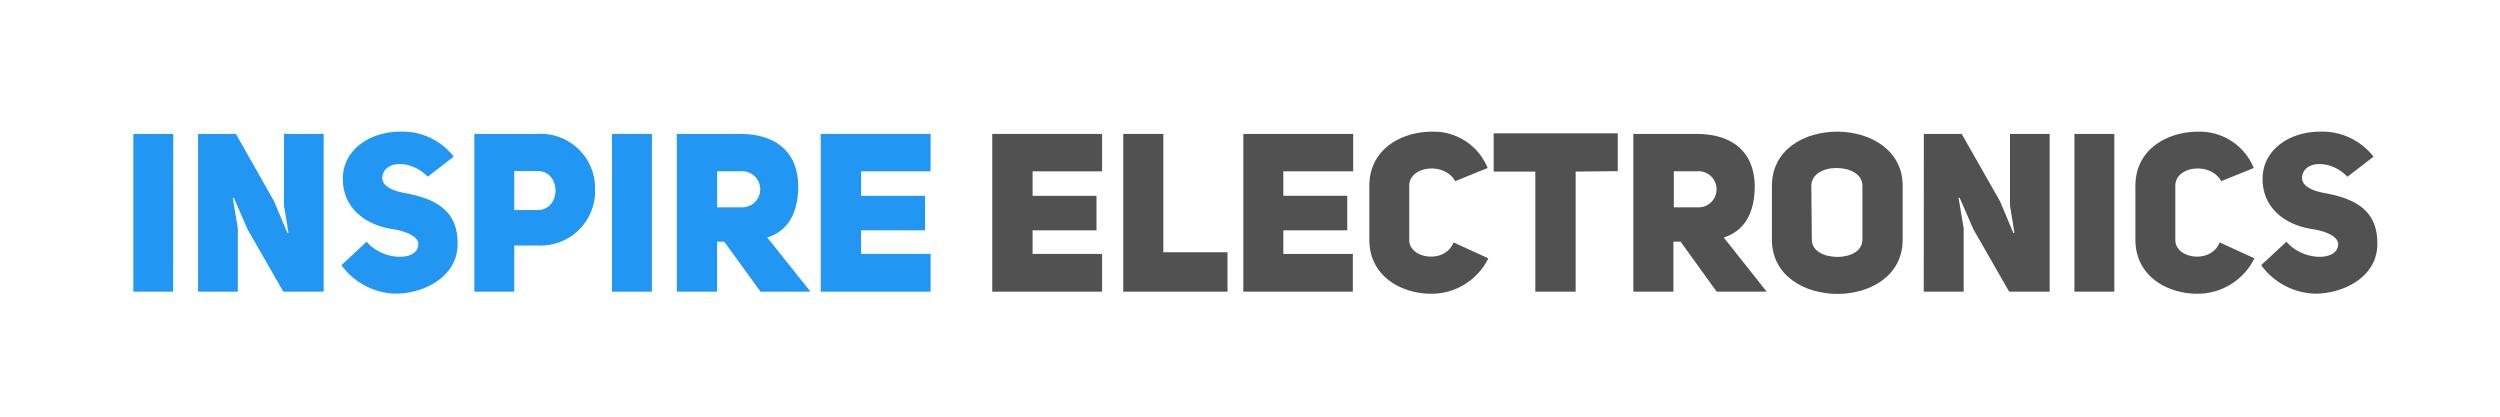<svg id="Layer_1" data-name="Layer 1" xmlns="http://www.w3.org/2000/svg" viewBox="0 0 300 50"><defs><style>.cls-1{fill:#2196f3;}.cls-2{fill:#515151;}</style></defs><title>Inspire Electroncs Color</title><path class="cls-1" d="M20.78,35H16V16.07h4.79Z"/><path class="cls-1" d="M23.77,16.07h4.54l4.57,8.07,1.6,3.8.13,0s-.51-3.26-.53-3.26V16.07h4.76V35H34l-4.28-7.46-1.66-3.8-.13,0,.61,3.66V35H23.77Z"/><path class="cls-1" d="M44,29c1.9,2.3,6.07,2.41,6.2.37.05-1.07-1.68-1.68-3.23-1.9-3-.48-5.83-2.41-5.83-6s3.37-5.67,6.84-5.67a7.78,7.78,0,0,1,6.47,3l-3.13,2.41c-2-2.11-5.37-2-5.45.16.05.91,1,1.44,2.51,1.76,3.37.61,6.74,1.79,6.52,6.44-.16,3.66-4,5.67-7.49,5.67a8.3,8.3,0,0,1-6.44-3.42Z"/><path class="cls-1" d="M56.92,16.07h7.57a6.53,6.53,0,0,1,6.92,6.68,6.54,6.54,0,0,1-6.9,6.71H61.71V35H56.92Zm7.57,9.14c2.89,0,2.89-4.71,0-4.68H61.71v4.68Z"/><path class="cls-1" d="M78.23,35H73.44V16.07h4.79Z"/><path class="cls-1" d="M86.91,29h-.86v6H81.22V16.07h7.57c3.9,0,6.92,1.79,7,6.23,0,3.5-1.42,5.48-3.72,6.2L97.26,35h-6Zm2-4.12a2.17,2.17,0,1,0,0-4.33H86.06v4.33Z"/><path class="cls-1" d="M103.33,23.5H111v4.14h-7.67v2.83h8.34V35H98.49V16.07h13.18v4.49h-8.34Z"/><path class="cls-2" d="M123.91,23.5h7.67v4.14h-7.67v2.83h8.34V35H119.07V16.07h13.18v4.49h-8.34Z"/><path class="cls-2" d="M134.79,16.07h4.81v14.2h7.7V35H134.79Z"/><path class="cls-2" d="M154,23.5h7.67v4.14H154v2.83h8.34V35H149.2V16.07h13.18v4.49H154Z"/><path class="cls-2" d="M178.6,31a7.61,7.61,0,0,1-6.82,4.25c-3.72,0-7.46-2.17-7.46-6.47V22.27c0-4.28,3.74-6.47,7.54-6.47a7,7,0,0,1,6.66,4.36l-3.9,1.58c-1.28-2.35-5.51-1.82-5.51.53V28.8c0,2.27,4.28,2.91,5.32.29Z"/><path class="cls-2" d="M189.08,20.59V35h-4.84V20.59h-5V16h14.89v4.54Z"/><path class="cls-2" d="M201.67,29h-.86v6H196V16.07h7.57c3.9,0,6.92,1.79,7,6.23,0,3.5-1.42,5.48-3.72,6.2L212,35h-6Zm2-4.12a2.17,2.17,0,1,0,0-4.33h-2.81v4.33Z"/><path class="cls-2" d="M212.63,22.3c0-4.36,3.9-6.5,7.83-6.5s7.86,2.17,7.86,6.5v6.47c0,4.33-3.9,6.5-7.83,6.5s-7.86-2.17-7.86-6.5Zm4.79,6.47c0,1.39,1.55,2.06,3.07,2.06s3-.69,3-2.06V22.3c0-1.47-1.58-2.14-3.13-2.14s-3,.75-3,2.14Z"/><path class="cls-2" d="M230.86,16.07h4.54L240,24.15l1.6,3.8.13,0s-.51-3.26-.53-3.26V16.07h4.76V35H241.1l-4.28-7.46-1.66-3.8-.13,0,.61,3.66V35h-4.79Z"/><path class="cls-2" d="M253.72,35h-4.79V16.07h4.79Z"/><path class="cls-2" d="M270.53,31a7.61,7.61,0,0,1-6.82,4.25c-3.72,0-7.46-2.17-7.46-6.47V22.27c0-4.28,3.74-6.47,7.54-6.47a7,7,0,0,1,6.66,4.36l-3.9,1.58c-1.28-2.35-5.51-1.82-5.51.53V28.8c0,2.27,4.28,2.91,5.32.29Z"/><path class="cls-2" d="M274.38,29c1.9,2.3,6.07,2.41,6.2.37.05-1.07-1.68-1.68-3.24-1.9-3-.48-5.83-2.41-5.83-6s3.37-5.67,6.84-5.67a7.78,7.78,0,0,1,6.47,3l-3.13,2.41c-2-2.11-5.37-2-5.45.16.05.91,1,1.44,2.51,1.76,3.37.61,6.74,1.79,6.52,6.44-.16,3.66-4,5.67-7.49,5.67a8.3,8.3,0,0,1-6.44-3.42Z"/></svg>